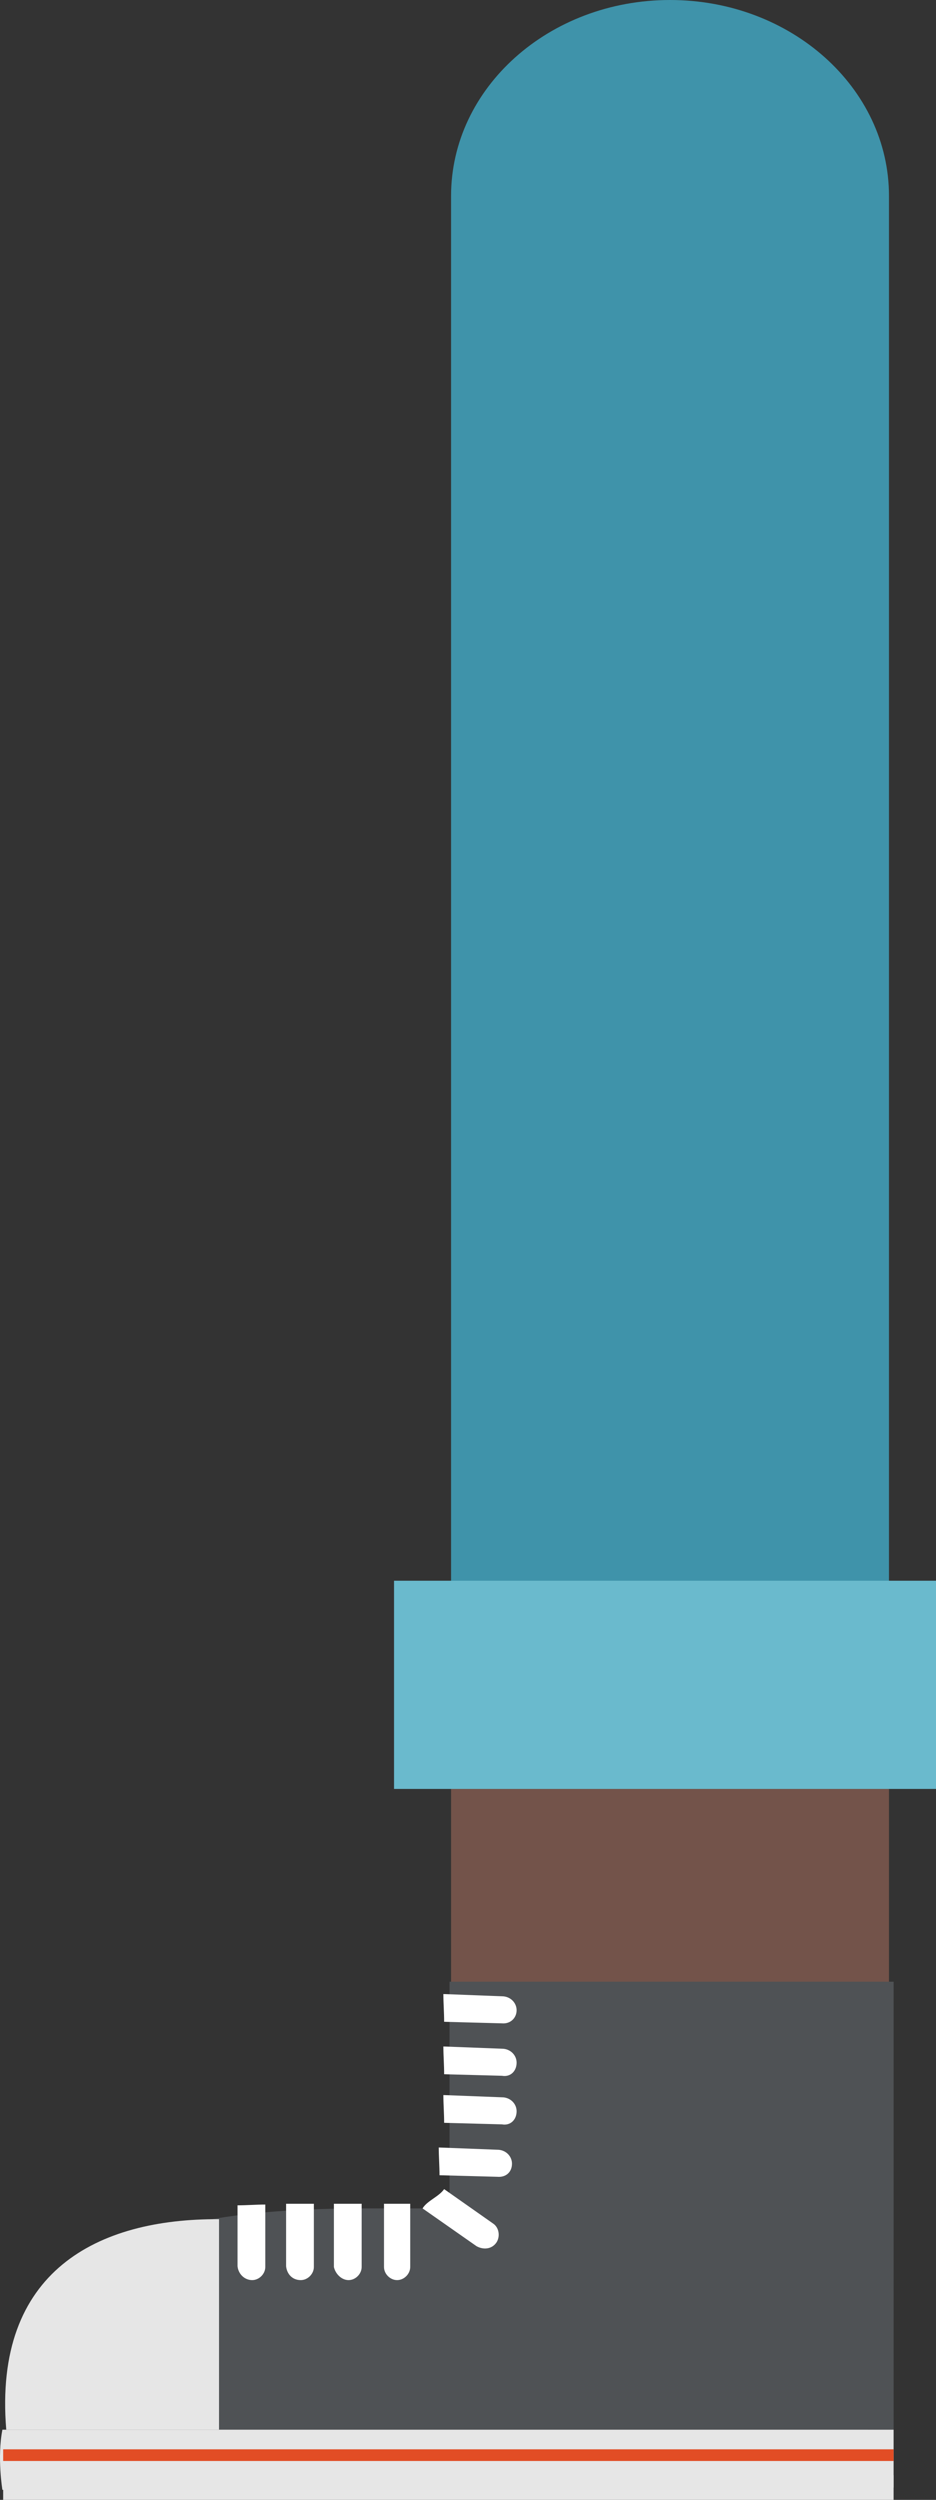 <?xml version="1.0" encoding="utf-8"?>
<!-- Generator: Adobe Illustrator 16.2.1, SVG Export Plug-In . SVG Version: 6.00 Build 0)  -->
<!DOCTYPE svg PUBLIC "-//W3C//DTD SVG 1.1//EN" "http://www.w3.org/Graphics/SVG/1.1/DTD/svg11.dtd">
<svg version="1.1" id="Layer_1" xmlns="http://www.w3.org/2000/svg" xmlns:xlink="http://www.w3.org/1999/xlink" x="0px" y="0px"
	 width="160.263px" height="427.944px" viewBox="0 0 160.263 427.944" enable-background="new 0 0 160.263 427.944"
	 xml:space="preserve">
<rect x="0" y="0" width="160.263" height="427.944" fill="#333333" stroke="none"/>
<g>
	<path fill="#73534A" d="M77.234,288.552v74.58c0,39.204,16.5,50.688,37.488,50.688c20.856,0,37.488-10.824,37.488-50.688v-74.58
		H77.234z"/>
	<path fill="#3F93AA" d="M77.234,288.552V33.528C77.234,15.048,93.999,0,114.723,0l0,0c20.724,0,37.488,15.048,37.488,33.528
		v255.024H77.234z"/>
	<g>
		<rect x="76.971" y="339.24" fill="#4F5255" width="76.032" height="76.691"/>
		<path fill="#4F5255" d="M1.071,426.36h147.576v-48.312c0,0-7.788,0-86.196,0C17.571,378.048,1.071,389.004,1.071,426.36z"/>
		<path fill="#E6E6E6" d="M1.071,415.932h36.432v-36.035C16.779,379.764-1.173,388.74,1.071,415.932z"/>
		<path fill="#E6E6E6" d="M0.411,415.932c-0.924,4.753,0,10.296,0,10.296l152.592-0.396v-9.9H0.411z"/>
		<rect x="0.542" y="423.72" fill="#E6E6E6" width="152.46" height="4.225"/>
		
			<line fill="none" stroke="#E24D25" stroke-width="2" stroke-miterlimit="10" x1="0.542" y1="420.288" x2="153.003" y2="420.288"/>
		<path fill="#FFFFFF" d="M65.75,377.256v10.824c0,1.188,1.056,2.244,2.244,2.244s2.244-1.056,2.244-2.244v-10.824
			C68.919,377.256,67.334,377.256,65.75,377.256z"/>
		<path fill="#FFFFFF" d="M59.679,390.324c1.188,0,2.244-1.057,2.244-2.244v-10.824c-1.584,0-3.168,0-4.752,0v10.824
			C57.435,389.268,58.491,390.324,59.679,390.324z"/>
		<path fill="#FFFFFF" d="M43.179,390.324c1.188,0,2.244-1.057,2.244-2.244v-10.692c-1.584,0-3.168,0.133-4.752,0.133v10.428
			C40.803,389.268,41.859,390.324,43.179,390.324z"/>
		<path fill="#FFFFFF" d="M51.495,390.324c1.188,0,2.244-1.057,2.244-2.244v-10.824c-1.584,0-3.168,0-4.752,0v10.692
			C49.119,389.268,50.042,390.324,51.495,390.324z"/>
		<path fill="#FFFFFF" d="M88.455,344.124c0-1.188-0.925-2.244-2.244-2.376l-10.296-0.396c0,1.584,0.132,3.168,0.132,4.752
			l9.899,0.264C87.398,346.5,88.455,345.444,88.455,344.124z"/>
		<path fill="#FFFFFF" d="M88.455,353.1c0-1.188-0.925-2.243-2.244-2.376l-10.296-0.396c0,1.584,0.132,3.168,0.132,4.752
			l9.899,0.264C87.398,355.608,88.455,354.552,88.455,353.1z"/>
		<path fill="#FFFFFF" d="M88.455,361.416c0-1.188-0.925-2.244-2.244-2.376l-10.296-0.396c0,1.585,0.132,3.169,0.132,4.753
			l9.899,0.264C87.398,363.924,88.455,362.868,88.455,361.416z"/>
		<path fill="#FFFFFF" d="M87.663,370.392c0-1.188-0.925-2.243-2.244-2.376l-10.296-0.396c0,1.584,0.132,3.168,0.132,4.752
			l9.899,0.264C86.606,372.768,87.663,371.844,87.663,370.392z"/>
		<path fill="#FFFFFF" d="M85.022,383.856c0.66-1.057,0.396-2.509-0.527-3.168l-8.448-5.94c-0.924,1.32-2.904,1.979-3.696,3.3
			l9.24,6.468C82.778,385.176,84.23,385.044,85.022,383.856z"/>
	</g>
	<rect x="67.467" y="270.6" fill="#6ABACD" width="92.796" height="35.641"/>
</g>
</svg>
